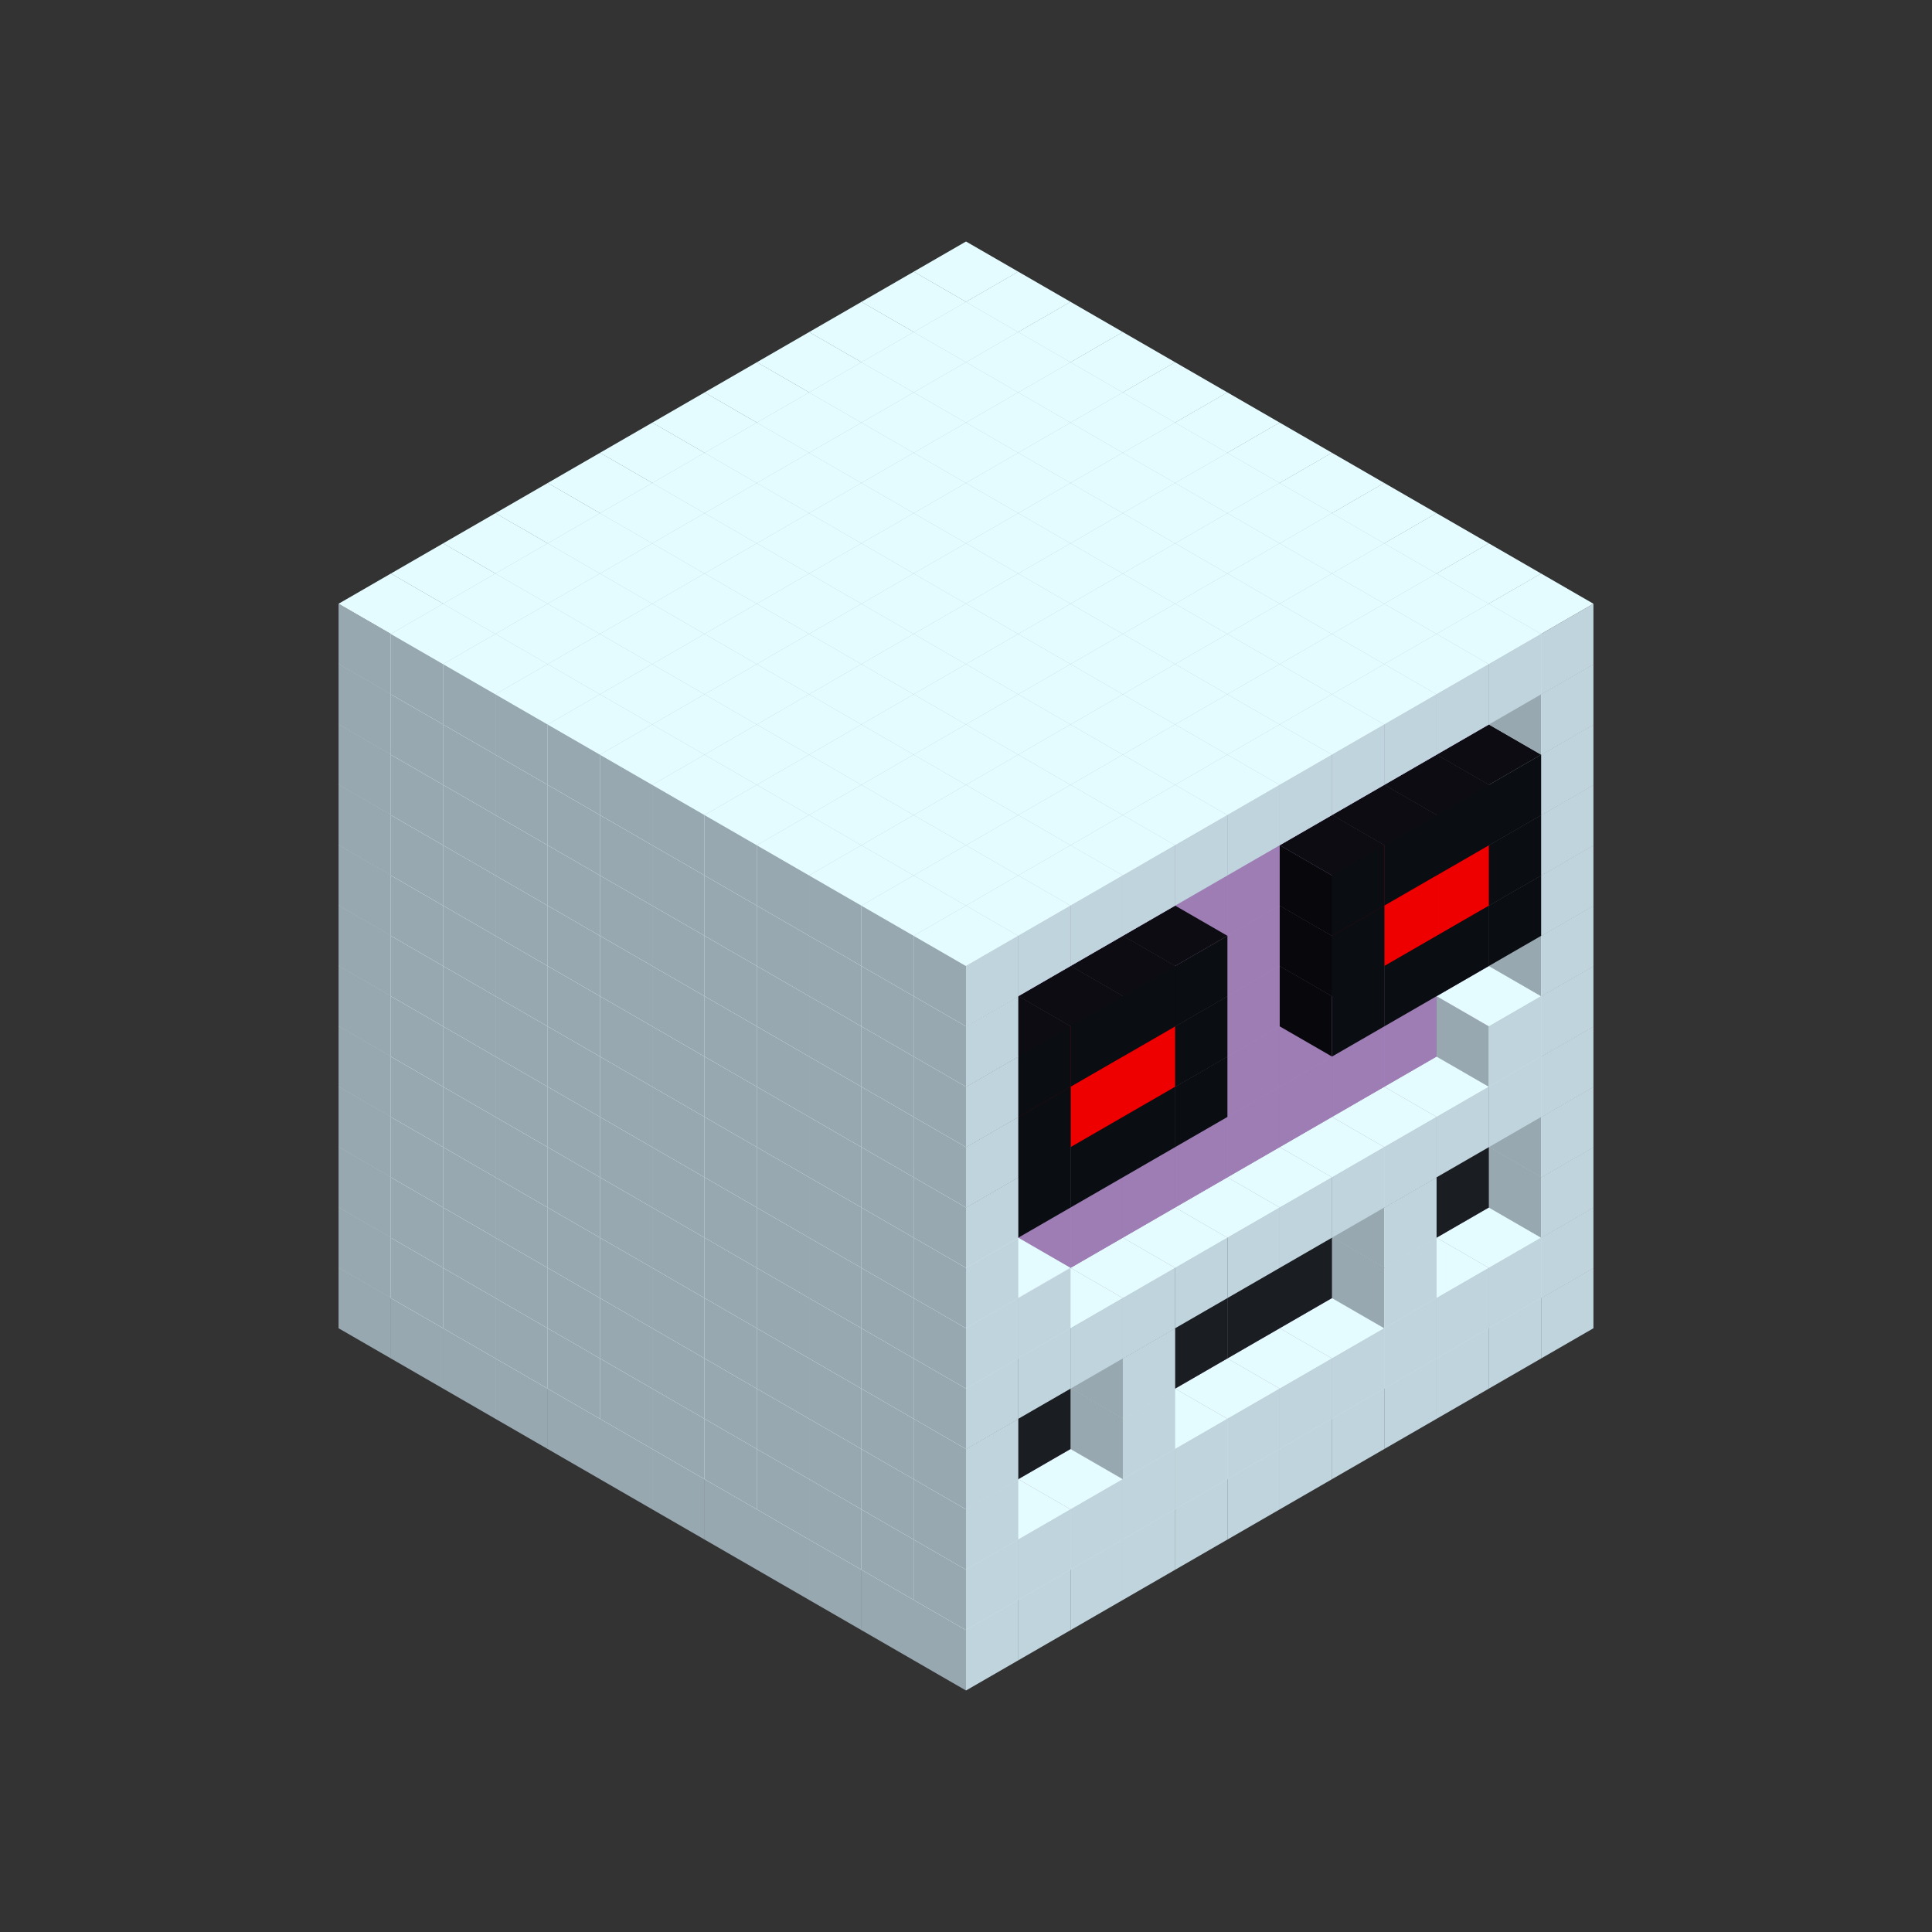 
<svg width='600' height='600' viewBox='4436371 5550000 3200000 3200000' xmlns='http://www.w3.org/2000/svg' xmlns:xlink='http://www.w3.org/1999/xlink'>
<rect x="4436371" y="5550000" width="3200000" height="3200000" fill="#333333" stroke="none"/>
<use xlink:href='#v-0x0000016e-1' transform='translate(983738,3600000)'/>
<use xlink:href='#v-0x0000016e-1' transform='translate(1070341,3650000)'/>
<use xlink:href='#v-0x0000016e-1' transform='translate(1156944,3700000)'/>
<use xlink:href='#v-0x0000016e-1' transform='translate(1243547,3750000)'/>
<use xlink:href='#v-0x0000016e-1' transform='translate(1330150,3800000)'/>
<use xlink:href='#v-0x0000016e-1' transform='translate(1416753,3850000)'/>
<use xlink:href='#v-0x0000016e-1' transform='translate(1503356,3900000)'/>
<use xlink:href='#v-0x0000016e-1' transform='translate(1589959,3950000)'/>
<use xlink:href='#v-0x0000016e-1' transform='translate(1676562,4000000)'/>
<use xlink:href='#v-0x0000016e-1' transform='translate(1763165,4050000)'/>
<use xlink:href='#v-0x0000016e-1' transform='translate(1849768,4100000)'/>
<use xlink:href='#v-0x0000016e-1' transform='translate(2889004,3600000)'/>
<use xlink:href='#v-0x0000016e-1' transform='translate(2802401,3650000)'/>
<use xlink:href='#v-0x0000016e-1' transform='translate(2715798,3700000)'/>
<use xlink:href='#v-0x0000016e-1' transform='translate(2629195,3750000)'/>
<use xlink:href='#v-0x0000016e-1' transform='translate(2542592,3800000)'/>
<use xlink:href='#v-0x0000016e-1' transform='translate(2455989,3850000)'/>
<use xlink:href='#v-0x0000016e-1' transform='translate(2369386,3900000)'/>
<use xlink:href='#v-0x0000016e-1' transform='translate(2282783,3950000)'/>
<use xlink:href='#v-0x0000016e-1' transform='translate(2196180,4000000)'/>
<use xlink:href='#v-0x0000016e-1' transform='translate(2109577,4050000)'/>
<use xlink:href='#v-0x0000016e-1' transform='translate(2022974,4100000)'/>
<use xlink:href='#v-0x0000016e-1' transform='translate(1936371,4150000)'/>
<use xlink:href='#v-0x0000016e-1' transform='translate(983738,3500000)'/>
<use xlink:href='#v-0x0000016e-1' transform='translate(1070341,3550000)'/>
<use xlink:href='#v-0x0000016e-1' transform='translate(1156944,3600000)'/>
<use xlink:href='#v-0x0000016e-1' transform='translate(1243547,3650000)'/>
<use xlink:href='#v-0x0000016e-1' transform='translate(1330150,3700000)'/>
<use xlink:href='#v-0x0000016e-1' transform='translate(1416753,3750000)'/>
<use xlink:href='#v-0x0000016e-1' transform='translate(1503356,3800000)'/>
<use xlink:href='#v-0x0000016e-1' transform='translate(1589959,3850000)'/>
<use xlink:href='#v-0x0000016e-1' transform='translate(1676562,3900000)'/>
<use xlink:href='#v-0x0000016e-1' transform='translate(1763165,3950000)'/>
<use xlink:href='#v-0x0000016e-2' transform='translate(2715798,3500000)'/>
<use xlink:href='#v-0x0000016e-2' transform='translate(2629195,3550000)'/>
<use xlink:href='#v-0x0000016e-2' transform='translate(2542592,3600000)'/>
<use xlink:href='#v-0x0000016e-2' transform='translate(2455989,3650000)'/>
<use xlink:href='#v-0x0000016e-2' transform='translate(2369386,3700000)'/>
<use xlink:href='#v-0x0000016e-2' transform='translate(2282783,3750000)'/>
<use xlink:href='#v-0x0000016e-2' transform='translate(2196180,3800000)'/>
<use xlink:href='#v-0x0000016e-2' transform='translate(2109577,3850000)'/>
<use xlink:href='#v-0x0000016e-2' transform='translate(2022974,3900000)'/>
<use xlink:href='#v-0x0000016e-2' transform='translate(1936371,3950000)'/>
<use xlink:href='#v-0x0000016e-1' transform='translate(1849768,4000000)'/>
<use xlink:href='#v-0x0000016e-1' transform='translate(2889004,3500000)'/>
<use xlink:href='#v-0x0000016e-1' transform='translate(2802401,3550000)'/>
<use xlink:href='#v-0x0000016e-1' transform='translate(2715798,3600000)'/>
<use xlink:href='#v-0x0000016e-1' transform='translate(2629195,3650000)'/>
<use xlink:href='#v-0x0000016e-1' transform='translate(2542592,3700000)'/>
<use xlink:href='#v-0x0000016e-1' transform='translate(2455989,3750000)'/>
<use xlink:href='#v-0x0000016e-1' transform='translate(2369386,3800000)'/>
<use xlink:href='#v-0x0000016e-1' transform='translate(2282783,3850000)'/>
<use xlink:href='#v-0x0000016e-1' transform='translate(2196180,3900000)'/>
<use xlink:href='#v-0x0000016e-1' transform='translate(2109577,3950000)'/>
<use xlink:href='#v-0x0000016e-1' transform='translate(2022974,4000000)'/>
<use xlink:href='#v-0x0000016e-1' transform='translate(1936371,4050000)'/>
<use xlink:href='#v-0x0000016e-1' transform='translate(983738,3400000)'/>
<use xlink:href='#v-0x0000016e-1' transform='translate(1070341,3450000)'/>
<use xlink:href='#v-0x0000016e-1' transform='translate(1156944,3500000)'/>
<use xlink:href='#v-0x0000016e-1' transform='translate(1243547,3550000)'/>
<use xlink:href='#v-0x0000016e-1' transform='translate(1330150,3600000)'/>
<use xlink:href='#v-0x0000016e-1' transform='translate(1416753,3650000)'/>
<use xlink:href='#v-0x0000016e-1' transform='translate(1503356,3700000)'/>
<use xlink:href='#v-0x0000016e-1' transform='translate(1589959,3750000)'/>
<use xlink:href='#v-0x0000016e-1' transform='translate(1676562,3800000)'/>
<use xlink:href='#v-0x0000016e-1' transform='translate(1763165,3850000)'/>
<use xlink:href='#v-0x0000016e-4' transform='translate(2715798,3400000)'/>
<use xlink:href='#v-0x0000016e-4' transform='translate(2629195,3450000)'/>
<use xlink:href='#v-0x0000016e-4' transform='translate(2542592,3500000)'/>
<use xlink:href='#v-0x0000016e-4' transform='translate(2455989,3550000)'/>
<use xlink:href='#v-0x0000016e-4' transform='translate(2369386,3600000)'/>
<use xlink:href='#v-0x0000016e-4' transform='translate(2282783,3650000)'/>
<use xlink:href='#v-0x0000016e-4' transform='translate(2196180,3700000)'/>
<use xlink:href='#v-0x0000016e-4' transform='translate(2109577,3750000)'/>
<use xlink:href='#v-0x0000016e-4' transform='translate(2022974,3800000)'/>
<use xlink:href='#v-0x0000016e-4' transform='translate(1936371,3850000)'/>
<use xlink:href='#v-0x0000016e-1' transform='translate(1849768,3900000)'/>
<use xlink:href='#v-0x0000016e-1' transform='translate(2889004,3400000)'/>
<use xlink:href='#v-0x0000016e-1' transform='translate(2629195,3550000)'/>
<use xlink:href='#v-0x0000016e-1' transform='translate(2196180,3800000)'/>
<use xlink:href='#v-0x0000016e-1' transform='translate(1936371,3950000)'/>
<use xlink:href='#v-0x0000016e-1' transform='translate(983738,3300000)'/>
<use xlink:href='#v-0x0000016e-1' transform='translate(1070341,3350000)'/>
<use xlink:href='#v-0x0000016e-1' transform='translate(1156944,3400000)'/>
<use xlink:href='#v-0x0000016e-1' transform='translate(1243547,3450000)'/>
<use xlink:href='#v-0x0000016e-1' transform='translate(1330150,3500000)'/>
<use xlink:href='#v-0x0000016e-1' transform='translate(1416753,3550000)'/>
<use xlink:href='#v-0x0000016e-1' transform='translate(1503356,3600000)'/>
<use xlink:href='#v-0x0000016e-1' transform='translate(1589959,3650000)'/>
<use xlink:href='#v-0x0000016e-1' transform='translate(1676562,3700000)'/>
<use xlink:href='#v-0x0000016e-1' transform='translate(1763165,3750000)'/>
<use xlink:href='#v-0x0000016e-4' transform='translate(2715798,3300000)'/>
<use xlink:href='#v-0x0000016e-4' transform='translate(2629195,3350000)'/>
<use xlink:href='#v-0x0000016e-4' transform='translate(2542592,3400000)'/>
<use xlink:href='#v-0x0000016e-4' transform='translate(2455989,3450000)'/>
<use xlink:href='#v-0x0000016e-4' transform='translate(2369386,3500000)'/>
<use xlink:href='#v-0x0000016e-4' transform='translate(2282783,3550000)'/>
<use xlink:href='#v-0x0000016e-4' transform='translate(2196180,3600000)'/>
<use xlink:href='#v-0x0000016e-4' transform='translate(2109577,3650000)'/>
<use xlink:href='#v-0x0000016e-4' transform='translate(2022974,3700000)'/>
<use xlink:href='#v-0x0000016e-4' transform='translate(1936371,3750000)'/>
<use xlink:href='#v-0x0000016e-1' transform='translate(1849768,3800000)'/>
<use xlink:href='#v-0x0000016e-1' transform='translate(2889004,3300000)'/>
<use xlink:href='#v-0x0000016e-1' transform='translate(2629195,3450000)'/>
<use xlink:href='#v-0x0000016e-1' transform='translate(2196180,3700000)'/>
<use xlink:href='#v-0x0000016e-1' transform='translate(1936371,3850000)'/>
<use xlink:href='#v-0x0000016e-1' transform='translate(983738,3200000)'/>
<use xlink:href='#v-0x0000016e-1' transform='translate(1070341,3250000)'/>
<use xlink:href='#v-0x0000016e-1' transform='translate(1156944,3300000)'/>
<use xlink:href='#v-0x0000016e-1' transform='translate(1243547,3350000)'/>
<use xlink:href='#v-0x0000016e-1' transform='translate(1330150,3400000)'/>
<use xlink:href='#v-0x0000016e-1' transform='translate(1416753,3450000)'/>
<use xlink:href='#v-0x0000016e-1' transform='translate(1503356,3500000)'/>
<use xlink:href='#v-0x0000016e-1' transform='translate(1589959,3550000)'/>
<use xlink:href='#v-0x0000016e-1' transform='translate(1676562,3600000)'/>
<use xlink:href='#v-0x0000016e-1' transform='translate(1763165,3650000)'/>
<use xlink:href='#v-0x0000016e-2' transform='translate(2715798,3200000)'/>
<use xlink:href='#v-0x0000016e-2' transform='translate(2629195,3250000)'/>
<use xlink:href='#v-0x0000016e-2' transform='translate(2542592,3300000)'/>
<use xlink:href='#v-0x0000016e-2' transform='translate(2455989,3350000)'/>
<use xlink:href='#v-0x0000016e-2' transform='translate(2369386,3400000)'/>
<use xlink:href='#v-0x0000016e-2' transform='translate(2282783,3450000)'/>
<use xlink:href='#v-0x0000016e-2' transform='translate(2196180,3500000)'/>
<use xlink:href='#v-0x0000016e-2' transform='translate(2109577,3550000)'/>
<use xlink:href='#v-0x0000016e-2' transform='translate(2022974,3600000)'/>
<use xlink:href='#v-0x0000016e-2' transform='translate(1936371,3650000)'/>
<use xlink:href='#v-0x0000016e-1' transform='translate(1849768,3700000)'/>
<use xlink:href='#v-0x0000016e-1' transform='translate(2889004,3200000)'/>
<use xlink:href='#v-0x0000016e-1' transform='translate(2802401,3250000)'/>
<use xlink:href='#v-0x0000016e-1' transform='translate(2715798,3300000)'/>
<use xlink:href='#v-0x0000016e-1' transform='translate(2629195,3350000)'/>
<use xlink:href='#v-0x0000016e-1' transform='translate(2542592,3400000)'/>
<use xlink:href='#v-0x0000016e-1' transform='translate(2455989,3450000)'/>
<use xlink:href='#v-0x0000016e-1' transform='translate(2369386,3500000)'/>
<use xlink:href='#v-0x0000016e-1' transform='translate(2282783,3550000)'/>
<use xlink:href='#v-0x0000016e-1' transform='translate(2196180,3600000)'/>
<use xlink:href='#v-0x0000016e-1' transform='translate(2109577,3650000)'/>
<use xlink:href='#v-0x0000016e-1' transform='translate(2022974,3700000)'/>
<use xlink:href='#v-0x0000016e-1' transform='translate(1936371,3750000)'/>
<use xlink:href='#v-0x0000016e-1' transform='translate(983738,3100000)'/>
<use xlink:href='#v-0x0000016e-1' transform='translate(1070341,3150000)'/>
<use xlink:href='#v-0x0000016e-1' transform='translate(1156944,3200000)'/>
<use xlink:href='#v-0x0000016e-1' transform='translate(1243547,3250000)'/>
<use xlink:href='#v-0x0000016e-1' transform='translate(1330150,3300000)'/>
<use xlink:href='#v-0x0000016e-1' transform='translate(1416753,3350000)'/>
<use xlink:href='#v-0x0000016e-1' transform='translate(1503356,3400000)'/>
<use xlink:href='#v-0x0000016e-1' transform='translate(1589959,3450000)'/>
<use xlink:href='#v-0x0000016e-1' transform='translate(1676562,3500000)'/>
<use xlink:href='#v-0x0000016e-1' transform='translate(1763165,3550000)'/>
<use xlink:href='#v-0x0000016e-2' transform='translate(2715798,3100000)'/>
<use xlink:href='#v-0x0000016e-2' transform='translate(2629195,3150000)'/>
<use xlink:href='#v-0x0000016e-2' transform='translate(2542592,3200000)'/>
<use xlink:href='#v-0x0000016e-2' transform='translate(2455989,3250000)'/>
<use xlink:href='#v-0x0000016e-2' transform='translate(2369386,3300000)'/>
<use xlink:href='#v-0x0000016e-2' transform='translate(2282783,3350000)'/>
<use xlink:href='#v-0x0000016e-2' transform='translate(2196180,3400000)'/>
<use xlink:href='#v-0x0000016e-2' transform='translate(2109577,3450000)'/>
<use xlink:href='#v-0x0000016e-2' transform='translate(2022974,3500000)'/>
<use xlink:href='#v-0x0000016e-2' transform='translate(1936371,3550000)'/>
<use xlink:href='#v-0x0000016e-1' transform='translate(1849768,3600000)'/>
<use xlink:href='#v-0x0000016e-1' transform='translate(2889004,3100000)'/>
<use xlink:href='#v-0x0000016e-1' transform='translate(2802401,3150000)'/>
<use xlink:href='#v-0x0000016e-1' transform='translate(2022974,3600000)'/>
<use xlink:href='#v-0x0000016e-1' transform='translate(1936371,3650000)'/>
<use xlink:href='#v-0x0000016e-1' transform='translate(983738,3000000)'/>
<use xlink:href='#v-0x0000016e-1' transform='translate(1070341,3050000)'/>
<use xlink:href='#v-0x0000016e-1' transform='translate(1156944,3100000)'/>
<use xlink:href='#v-0x0000016e-1' transform='translate(1243547,3150000)'/>
<use xlink:href='#v-0x0000016e-1' transform='translate(1330150,3200000)'/>
<use xlink:href='#v-0x0000016e-1' transform='translate(1416753,3250000)'/>
<use xlink:href='#v-0x0000016e-1' transform='translate(1503356,3300000)'/>
<use xlink:href='#v-0x0000016e-1' transform='translate(1589959,3350000)'/>
<use xlink:href='#v-0x0000016e-1' transform='translate(1676562,3400000)'/>
<use xlink:href='#v-0x0000016e-1' transform='translate(1763165,3450000)'/>
<use xlink:href='#v-0x0000016e-2' transform='translate(2715798,3000000)'/>
<use xlink:href='#v-0x0000016e-2' transform='translate(2629195,3050000)'/>
<use xlink:href='#v-0x0000016e-2' transform='translate(2542592,3100000)'/>
<use xlink:href='#v-0x0000016e-2' transform='translate(2455989,3150000)'/>
<use xlink:href='#v-0x0000016e-2' transform='translate(2369386,3200000)'/>
<use xlink:href='#v-0x0000016e-2' transform='translate(2282783,3250000)'/>
<use xlink:href='#v-0x0000016e-2' transform='translate(2196180,3300000)'/>
<use xlink:href='#v-0x0000016e-2' transform='translate(2109577,3350000)'/>
<use xlink:href='#v-0x0000016e-2' transform='translate(2022974,3400000)'/>
<use xlink:href='#v-0x0000016e-2' transform='translate(1936371,3450000)'/>
<use xlink:href='#v-0x0000016e-1' transform='translate(1849768,3500000)'/>
<use xlink:href='#v-0x0000016e-1' transform='translate(2889004,3000000)'/>
<use xlink:href='#v-0x0000016e-1' transform='translate(1936371,3550000)'/>
<use xlink:href='#v-0x0000016e-1' transform='translate(983738,2900000)'/>
<use xlink:href='#v-0x0000016e-1' transform='translate(1070341,2950000)'/>
<use xlink:href='#v-0x0000016e-1' transform='translate(1156944,3000000)'/>
<use xlink:href='#v-0x0000016e-1' transform='translate(1243547,3050000)'/>
<use xlink:href='#v-0x0000016e-1' transform='translate(1330150,3100000)'/>
<use xlink:href='#v-0x0000016e-1' transform='translate(1416753,3150000)'/>
<use xlink:href='#v-0x0000016e-1' transform='translate(1503356,3200000)'/>
<use xlink:href='#v-0x0000016e-1' transform='translate(1589959,3250000)'/>
<use xlink:href='#v-0x0000016e-1' transform='translate(1676562,3300000)'/>
<use xlink:href='#v-0x0000016e-1' transform='translate(1763165,3350000)'/>
<use xlink:href='#v-0x0000016e-2' transform='translate(2715798,2900000)'/>
<use xlink:href='#v-0x0000016e-2' transform='translate(2629195,2950000)'/>
<use xlink:href='#v-0x0000016e-2' transform='translate(2542592,3000000)'/>
<use xlink:href='#v-0x0000016e-2' transform='translate(2455989,3050000)'/>
<use xlink:href='#v-0x0000016e-2' transform='translate(2369386,3100000)'/>
<use xlink:href='#v-0x0000016e-2' transform='translate(2282783,3150000)'/>
<use xlink:href='#v-0x0000016e-2' transform='translate(2196180,3200000)'/>
<use xlink:href='#v-0x0000016e-2' transform='translate(2109577,3250000)'/>
<use xlink:href='#v-0x0000016e-2' transform='translate(2022974,3300000)'/>
<use xlink:href='#v-0x0000016e-2' transform='translate(1936371,3350000)'/>
<use xlink:href='#v-0x0000016e-1' transform='translate(1849768,3400000)'/>
<use xlink:href='#v-0x0000016e-1' transform='translate(2889004,2900000)'/>
<use xlink:href='#v-0x0000016e-5' transform='translate(2802401,2950000)'/>
<use xlink:href='#v-0x0000016e-5' transform='translate(2715798,3000000)'/>
<use xlink:href='#v-0x0000016e-5' transform='translate(2629195,3050000)'/>
<use xlink:href='#v-0x0000016e-5' transform='translate(2542592,3100000)'/>
<use xlink:href='#v-0x0000016e-5' transform='translate(2282783,3250000)'/>
<use xlink:href='#v-0x0000016e-5' transform='translate(2196180,3300000)'/>
<use xlink:href='#v-0x0000016e-5' transform='translate(2109577,3350000)'/>
<use xlink:href='#v-0x0000016e-5' transform='translate(2022974,3400000)'/>
<use xlink:href='#v-0x0000016e-1' transform='translate(1936371,3450000)'/>
<use xlink:href='#v-0x0000016e-1' transform='translate(983738,2800000)'/>
<use xlink:href='#v-0x0000016e-1' transform='translate(1070341,2850000)'/>
<use xlink:href='#v-0x0000016e-1' transform='translate(1156944,2900000)'/>
<use xlink:href='#v-0x0000016e-1' transform='translate(1243547,2950000)'/>
<use xlink:href='#v-0x0000016e-1' transform='translate(1330150,3000000)'/>
<use xlink:href='#v-0x0000016e-1' transform='translate(1416753,3050000)'/>
<use xlink:href='#v-0x0000016e-1' transform='translate(1503356,3100000)'/>
<use xlink:href='#v-0x0000016e-1' transform='translate(1589959,3150000)'/>
<use xlink:href='#v-0x0000016e-1' transform='translate(1676562,3200000)'/>
<use xlink:href='#v-0x0000016e-1' transform='translate(1763165,3250000)'/>
<use xlink:href='#v-0x0000016e-2' transform='translate(2715798,2800000)'/>
<use xlink:href='#v-0x0000016e-2' transform='translate(2629195,2850000)'/>
<use xlink:href='#v-0x0000016e-2' transform='translate(2542592,2900000)'/>
<use xlink:href='#v-0x0000016e-2' transform='translate(2455989,2950000)'/>
<use xlink:href='#v-0x0000016e-2' transform='translate(2369386,3000000)'/>
<use xlink:href='#v-0x0000016e-2' transform='translate(2282783,3050000)'/>
<use xlink:href='#v-0x0000016e-2' transform='translate(2196180,3100000)'/>
<use xlink:href='#v-0x0000016e-2' transform='translate(2109577,3150000)'/>
<use xlink:href='#v-0x0000016e-2' transform='translate(2022974,3200000)'/>
<use xlink:href='#v-0x0000016e-2' transform='translate(1936371,3250000)'/>
<use xlink:href='#v-0x0000016e-1' transform='translate(1849768,3300000)'/>
<use xlink:href='#v-0x0000016e-1' transform='translate(2889004,2800000)'/>
<use xlink:href='#v-0x0000016e-5' transform='translate(2802401,2850000)'/>
<use xlink:href='#v-0x0000016e-6' transform='translate(2715798,2900000)'/>
<use xlink:href='#v-0x0000016e-6' transform='translate(2629195,2950000)'/>
<use xlink:href='#v-0x0000016e-5' transform='translate(2542592,3000000)'/>
<use xlink:href='#v-0x0000016e-5' transform='translate(2282783,3150000)'/>
<use xlink:href='#v-0x0000016e-6' transform='translate(2196180,3200000)'/>
<use xlink:href='#v-0x0000016e-6' transform='translate(2109577,3250000)'/>
<use xlink:href='#v-0x0000016e-5' transform='translate(2022974,3300000)'/>
<use xlink:href='#v-0x0000016e-1' transform='translate(1936371,3350000)'/>
<use xlink:href='#v-0x0000016e-1' transform='translate(983738,2700000)'/>
<use xlink:href='#v-0x0000016e-1' transform='translate(1070341,2750000)'/>
<use xlink:href='#v-0x0000016e-1' transform='translate(1156944,2800000)'/>
<use xlink:href='#v-0x0000016e-1' transform='translate(1243547,2850000)'/>
<use xlink:href='#v-0x0000016e-1' transform='translate(1330150,2900000)'/>
<use xlink:href='#v-0x0000016e-1' transform='translate(1416753,2950000)'/>
<use xlink:href='#v-0x0000016e-1' transform='translate(1503356,3000000)'/>
<use xlink:href='#v-0x0000016e-1' transform='translate(1589959,3050000)'/>
<use xlink:href='#v-0x0000016e-1' transform='translate(1676562,3100000)'/>
<use xlink:href='#v-0x0000016e-1' transform='translate(1763165,3150000)'/>
<use xlink:href='#v-0x0000016e-2' transform='translate(2715798,2700000)'/>
<use xlink:href='#v-0x0000016e-2' transform='translate(2629195,2750000)'/>
<use xlink:href='#v-0x0000016e-2' transform='translate(2542592,2800000)'/>
<use xlink:href='#v-0x0000016e-2' transform='translate(2455989,2850000)'/>
<use xlink:href='#v-0x0000016e-2' transform='translate(2369386,2900000)'/>
<use xlink:href='#v-0x0000016e-2' transform='translate(2282783,2950000)'/>
<use xlink:href='#v-0x0000016e-2' transform='translate(2196180,3000000)'/>
<use xlink:href='#v-0x0000016e-2' transform='translate(2109577,3050000)'/>
<use xlink:href='#v-0x0000016e-2' transform='translate(2022974,3100000)'/>
<use xlink:href='#v-0x0000016e-2' transform='translate(1936371,3150000)'/>
<use xlink:href='#v-0x0000016e-1' transform='translate(1849768,3200000)'/>
<use xlink:href='#v-0x0000016e-1' transform='translate(2889004,2700000)'/>
<use xlink:href='#v-0x0000016e-5' transform='translate(2802401,2750000)'/>
<use xlink:href='#v-0x0000016e-5' transform='translate(2715798,2800000)'/>
<use xlink:href='#v-0x0000016e-5' transform='translate(2629195,2850000)'/>
<use xlink:href='#v-0x0000016e-5' transform='translate(2542592,2900000)'/>
<use xlink:href='#v-0x0000016e-5' transform='translate(2282783,3050000)'/>
<use xlink:href='#v-0x0000016e-5' transform='translate(2196180,3100000)'/>
<use xlink:href='#v-0x0000016e-5' transform='translate(2109577,3150000)'/>
<use xlink:href='#v-0x0000016e-5' transform='translate(2022974,3200000)'/>
<use xlink:href='#v-0x0000016e-1' transform='translate(1936371,3250000)'/>
<use xlink:href='#v-0x0000016e-1' transform='translate(983738,2600000)'/>
<use xlink:href='#v-0x0000016e-1' transform='translate(1070341,2650000)'/>
<use xlink:href='#v-0x0000016e-1' transform='translate(1156944,2700000)'/>
<use xlink:href='#v-0x0000016e-1' transform='translate(1243547,2750000)'/>
<use xlink:href='#v-0x0000016e-1' transform='translate(1330150,2800000)'/>
<use xlink:href='#v-0x0000016e-1' transform='translate(1416753,2850000)'/>
<use xlink:href='#v-0x0000016e-1' transform='translate(1503356,2900000)'/>
<use xlink:href='#v-0x0000016e-1' transform='translate(1589959,2950000)'/>
<use xlink:href='#v-0x0000016e-1' transform='translate(1676562,3000000)'/>
<use xlink:href='#v-0x0000016e-1' transform='translate(1763165,3050000)'/>
<use xlink:href='#v-0x0000016e-2' transform='translate(2715798,2600000)'/>
<use xlink:href='#v-0x0000016e-2' transform='translate(2629195,2650000)'/>
<use xlink:href='#v-0x0000016e-2' transform='translate(2542592,2700000)'/>
<use xlink:href='#v-0x0000016e-2' transform='translate(2455989,2750000)'/>
<use xlink:href='#v-0x0000016e-2' transform='translate(2369386,2800000)'/>
<use xlink:href='#v-0x0000016e-2' transform='translate(2282783,2850000)'/>
<use xlink:href='#v-0x0000016e-2' transform='translate(2196180,2900000)'/>
<use xlink:href='#v-0x0000016e-2' transform='translate(2109577,2950000)'/>
<use xlink:href='#v-0x0000016e-2' transform='translate(2022974,3000000)'/>
<use xlink:href='#v-0x0000016e-2' transform='translate(1936371,3050000)'/>
<use xlink:href='#v-0x0000016e-1' transform='translate(1849768,3100000)'/>
<use xlink:href='#v-0x0000016e-1' transform='translate(2889004,2600000)'/>
<use xlink:href='#v-0x0000016e-1' transform='translate(1936371,3150000)'/>
<use xlink:href='#v-0x0000016e-1' transform='translate(1936371,1950000)'/>
<use xlink:href='#v-0x0000016e-1' transform='translate(1849768,2000000)'/>
<use xlink:href='#v-0x0000016e-1' transform='translate(1763165,2050000)'/>
<use xlink:href='#v-0x0000016e-1' transform='translate(1676562,2100000)'/>
<use xlink:href='#v-0x0000016e-1' transform='translate(1589959,2150000)'/>
<use xlink:href='#v-0x0000016e-1' transform='translate(1503356,2200000)'/>
<use xlink:href='#v-0x0000016e-1' transform='translate(1416753,2250000)'/>
<use xlink:href='#v-0x0000016e-1' transform='translate(1330150,2300000)'/>
<use xlink:href='#v-0x0000016e-1' transform='translate(1243547,2350000)'/>
<use xlink:href='#v-0x0000016e-1' transform='translate(1156944,2400000)'/>
<use xlink:href='#v-0x0000016e-1' transform='translate(1070341,2450000)'/>
<use xlink:href='#v-0x0000016e-1' transform='translate(983738,2500000)'/>
<use xlink:href='#v-0x0000016e-1' transform='translate(2022974,2000000)'/>
<use xlink:href='#v-0x0000016e-1' transform='translate(1936371,2050000)'/>
<use xlink:href='#v-0x0000016e-1' transform='translate(1849768,2100000)'/>
<use xlink:href='#v-0x0000016e-1' transform='translate(1763165,2150000)'/>
<use xlink:href='#v-0x0000016e-1' transform='translate(1676562,2200000)'/>
<use xlink:href='#v-0x0000016e-1' transform='translate(1589959,2250000)'/>
<use xlink:href='#v-0x0000016e-1' transform='translate(1503356,2300000)'/>
<use xlink:href='#v-0x0000016e-1' transform='translate(1416753,2350000)'/>
<use xlink:href='#v-0x0000016e-1' transform='translate(1330150,2400000)'/>
<use xlink:href='#v-0x0000016e-1' transform='translate(1243547,2450000)'/>
<use xlink:href='#v-0x0000016e-1' transform='translate(1156944,2500000)'/>
<use xlink:href='#v-0x0000016e-1' transform='translate(1070341,2550000)'/>
<use xlink:href='#v-0x0000016e-1' transform='translate(2109577,2050000)'/>
<use xlink:href='#v-0x0000016e-1' transform='translate(2022974,2100000)'/>
<use xlink:href='#v-0x0000016e-1' transform='translate(1936371,2150000)'/>
<use xlink:href='#v-0x0000016e-1' transform='translate(1849768,2200000)'/>
<use xlink:href='#v-0x0000016e-1' transform='translate(1763165,2250000)'/>
<use xlink:href='#v-0x0000016e-1' transform='translate(1676562,2300000)'/>
<use xlink:href='#v-0x0000016e-1' transform='translate(1589959,2350000)'/>
<use xlink:href='#v-0x0000016e-1' transform='translate(1503356,2400000)'/>
<use xlink:href='#v-0x0000016e-1' transform='translate(1416753,2450000)'/>
<use xlink:href='#v-0x0000016e-1' transform='translate(1330150,2500000)'/>
<use xlink:href='#v-0x0000016e-1' transform='translate(1243547,2550000)'/>
<use xlink:href='#v-0x0000016e-1' transform='translate(1156944,2600000)'/>
<use xlink:href='#v-0x0000016e-1' transform='translate(2196180,2100000)'/>
<use xlink:href='#v-0x0000016e-1' transform='translate(2109577,2150000)'/>
<use xlink:href='#v-0x0000016e-1' transform='translate(2022974,2200000)'/>
<use xlink:href='#v-0x0000016e-1' transform='translate(1936371,2250000)'/>
<use xlink:href='#v-0x0000016e-1' transform='translate(1849768,2300000)'/>
<use xlink:href='#v-0x0000016e-1' transform='translate(1763165,2350000)'/>
<use xlink:href='#v-0x0000016e-1' transform='translate(1676562,2400000)'/>
<use xlink:href='#v-0x0000016e-1' transform='translate(1589959,2450000)'/>
<use xlink:href='#v-0x0000016e-1' transform='translate(1503356,2500000)'/>
<use xlink:href='#v-0x0000016e-1' transform='translate(1416753,2550000)'/>
<use xlink:href='#v-0x0000016e-1' transform='translate(1330150,2600000)'/>
<use xlink:href='#v-0x0000016e-1' transform='translate(1243547,2650000)'/>
<use xlink:href='#v-0x0000016e-1' transform='translate(2282783,2150000)'/>
<use xlink:href='#v-0x0000016e-1' transform='translate(2196180,2200000)'/>
<use xlink:href='#v-0x0000016e-1' transform='translate(2109577,2250000)'/>
<use xlink:href='#v-0x0000016e-1' transform='translate(2022974,2300000)'/>
<use xlink:href='#v-0x0000016e-1' transform='translate(1936371,2350000)'/>
<use xlink:href='#v-0x0000016e-1' transform='translate(1849768,2400000)'/>
<use xlink:href='#v-0x0000016e-1' transform='translate(1763165,2450000)'/>
<use xlink:href='#v-0x0000016e-1' transform='translate(1676562,2500000)'/>
<use xlink:href='#v-0x0000016e-1' transform='translate(1589959,2550000)'/>
<use xlink:href='#v-0x0000016e-1' transform='translate(1503356,2600000)'/>
<use xlink:href='#v-0x0000016e-1' transform='translate(1416753,2650000)'/>
<use xlink:href='#v-0x0000016e-1' transform='translate(1330150,2700000)'/>
<use xlink:href='#v-0x0000016e-1' transform='translate(2369386,2200000)'/>
<use xlink:href='#v-0x0000016e-1' transform='translate(2282783,2250000)'/>
<use xlink:href='#v-0x0000016e-1' transform='translate(2196180,2300000)'/>
<use xlink:href='#v-0x0000016e-1' transform='translate(2109577,2350000)'/>
<use xlink:href='#v-0x0000016e-1' transform='translate(2022974,2400000)'/>
<use xlink:href='#v-0x0000016e-1' transform='translate(1936371,2450000)'/>
<use xlink:href='#v-0x0000016e-1' transform='translate(1849768,2500000)'/>
<use xlink:href='#v-0x0000016e-1' transform='translate(1763165,2550000)'/>
<use xlink:href='#v-0x0000016e-1' transform='translate(1676562,2600000)'/>
<use xlink:href='#v-0x0000016e-1' transform='translate(1589959,2650000)'/>
<use xlink:href='#v-0x0000016e-1' transform='translate(1503356,2700000)'/>
<use xlink:href='#v-0x0000016e-1' transform='translate(1416753,2750000)'/>
<use xlink:href='#v-0x0000016e-1' transform='translate(2455989,2250000)'/>
<use xlink:href='#v-0x0000016e-1' transform='translate(2369386,2300000)'/>
<use xlink:href='#v-0x0000016e-1' transform='translate(2282783,2350000)'/>
<use xlink:href='#v-0x0000016e-1' transform='translate(2196180,2400000)'/>
<use xlink:href='#v-0x0000016e-1' transform='translate(2109577,2450000)'/>
<use xlink:href='#v-0x0000016e-1' transform='translate(2022974,2500000)'/>
<use xlink:href='#v-0x0000016e-1' transform='translate(1936371,2550000)'/>
<use xlink:href='#v-0x0000016e-1' transform='translate(1849768,2600000)'/>
<use xlink:href='#v-0x0000016e-1' transform='translate(1763165,2650000)'/>
<use xlink:href='#v-0x0000016e-1' transform='translate(1676562,2700000)'/>
<use xlink:href='#v-0x0000016e-1' transform='translate(1589959,2750000)'/>
<use xlink:href='#v-0x0000016e-1' transform='translate(1503356,2800000)'/>
<use xlink:href='#v-0x0000016e-1' transform='translate(2542592,2300000)'/>
<use xlink:href='#v-0x0000016e-1' transform='translate(2455989,2350000)'/>
<use xlink:href='#v-0x0000016e-1' transform='translate(2369386,2400000)'/>
<use xlink:href='#v-0x0000016e-1' transform='translate(2282783,2450000)'/>
<use xlink:href='#v-0x0000016e-1' transform='translate(2196180,2500000)'/>
<use xlink:href='#v-0x0000016e-1' transform='translate(2109577,2550000)'/>
<use xlink:href='#v-0x0000016e-1' transform='translate(2022974,2600000)'/>
<use xlink:href='#v-0x0000016e-1' transform='translate(1936371,2650000)'/>
<use xlink:href='#v-0x0000016e-1' transform='translate(1849768,2700000)'/>
<use xlink:href='#v-0x0000016e-1' transform='translate(1763165,2750000)'/>
<use xlink:href='#v-0x0000016e-1' transform='translate(1676562,2800000)'/>
<use xlink:href='#v-0x0000016e-1' transform='translate(1589959,2850000)'/>
<use xlink:href='#v-0x0000016e-1' transform='translate(2629195,2350000)'/>
<use xlink:href='#v-0x0000016e-1' transform='translate(2542592,2400000)'/>
<use xlink:href='#v-0x0000016e-1' transform='translate(2455989,2450000)'/>
<use xlink:href='#v-0x0000016e-1' transform='translate(2369386,2500000)'/>
<use xlink:href='#v-0x0000016e-1' transform='translate(2282783,2550000)'/>
<use xlink:href='#v-0x0000016e-1' transform='translate(2196180,2600000)'/>
<use xlink:href='#v-0x0000016e-1' transform='translate(2109577,2650000)'/>
<use xlink:href='#v-0x0000016e-1' transform='translate(2022974,2700000)'/>
<use xlink:href='#v-0x0000016e-1' transform='translate(1936371,2750000)'/>
<use xlink:href='#v-0x0000016e-1' transform='translate(1849768,2800000)'/>
<use xlink:href='#v-0x0000016e-1' transform='translate(1763165,2850000)'/>
<use xlink:href='#v-0x0000016e-1' transform='translate(1676562,2900000)'/>
<use xlink:href='#v-0x0000016e-1' transform='translate(2715798,2400000)'/>
<use xlink:href='#v-0x0000016e-1' transform='translate(2629195,2450000)'/>
<use xlink:href='#v-0x0000016e-1' transform='translate(2542592,2500000)'/>
<use xlink:href='#v-0x0000016e-1' transform='translate(2455989,2550000)'/>
<use xlink:href='#v-0x0000016e-1' transform='translate(2369386,2600000)'/>
<use xlink:href='#v-0x0000016e-1' transform='translate(2282783,2650000)'/>
<use xlink:href='#v-0x0000016e-1' transform='translate(2196180,2700000)'/>
<use xlink:href='#v-0x0000016e-1' transform='translate(2109577,2750000)'/>
<use xlink:href='#v-0x0000016e-1' transform='translate(2022974,2800000)'/>
<use xlink:href='#v-0x0000016e-1' transform='translate(1936371,2850000)'/>
<use xlink:href='#v-0x0000016e-1' transform='translate(1849768,2900000)'/>
<use xlink:href='#v-0x0000016e-1' transform='translate(1763165,2950000)'/>
<use xlink:href='#v-0x0000016e-1' transform='translate(2802401,2450000)'/>
<use xlink:href='#v-0x0000016e-1' transform='translate(2715798,2500000)'/>
<use xlink:href='#v-0x0000016e-1' transform='translate(2629195,2550000)'/>
<use xlink:href='#v-0x0000016e-1' transform='translate(2542592,2600000)'/>
<use xlink:href='#v-0x0000016e-1' transform='translate(2455989,2650000)'/>
<use xlink:href='#v-0x0000016e-1' transform='translate(2369386,2700000)'/>
<use xlink:href='#v-0x0000016e-1' transform='translate(2282783,2750000)'/>
<use xlink:href='#v-0x0000016e-1' transform='translate(2196180,2800000)'/>
<use xlink:href='#v-0x0000016e-1' transform='translate(2109577,2850000)'/>
<use xlink:href='#v-0x0000016e-1' transform='translate(2022974,2900000)'/>
<use xlink:href='#v-0x0000016e-1' transform='translate(1936371,2950000)'/>
<use xlink:href='#v-0x0000016e-1' transform='translate(1849768,3000000)'/>
<use xlink:href='#v-0x0000016e-1' transform='translate(2889004,2500000)'/>
<use xlink:href='#v-0x0000016e-1' transform='translate(2802401,2550000)'/>
<use xlink:href='#v-0x0000016e-1' transform='translate(2715798,2600000)'/>
<use xlink:href='#v-0x0000016e-1' transform='translate(2629195,2650000)'/>
<use xlink:href='#v-0x0000016e-1' transform='translate(2542592,2700000)'/>
<use xlink:href='#v-0x0000016e-1' transform='translate(2455989,2750000)'/>
<use xlink:href='#v-0x0000016e-1' transform='translate(2369386,2800000)'/>
<use xlink:href='#v-0x0000016e-1' transform='translate(2282783,2850000)'/>
<use xlink:href='#v-0x0000016e-1' transform='translate(2196180,2900000)'/>
<use xlink:href='#v-0x0000016e-1' transform='translate(2109577,2950000)'/>
<use xlink:href='#v-0x0000016e-1' transform='translate(2022974,3000000)'/>
<use xlink:href='#v-0x0000016e-1' transform='translate(1936371,3050000)'/>
<defs>
<g id='v-0x0000016e-1'>
<polygon points='4100000,4100000 4100000,4200000 4013397,4150000 4013397,4050000' fill='#98a8b0'/>
<polygon points='4100000,4100000 4100000,4200000 4186602,4150000 4186602,4050000' fill='#c0d4dd'/>
<polygon points='4100000,4100000 4013397,4050000 4100000,4000000 4186602,4050000' fill='#e4fcff'/>
</g>
<g id='v-0x0000016e-2'>
<polygon points='4100000,4100000 4100000,4200000 4013397,4150000 4013397,4050000' fill='#7c6490'/>
<polygon points='4100000,4100000 4100000,4200000 4186602,4150000 4186602,4050000' fill='#9d7db4'/>
<polygon points='4100000,4100000 4013397,4050000 4100000,4000000 4186602,4050000' fill='#ba96d8'/>
</g>
<g id='v-0x0000016e-3'>
<polygon points='4100000,4100000 4100000,4200000 4013397,4150000 4013397,4050000' fill='#0098cc'/>
<polygon points='4100000,4100000 4100000,4200000 4186602,4150000 4186602,4050000' fill='#00c0ff'/>
<polygon points='4100000,4100000 4013397,4050000 4100000,4000000 4186602,4050000' fill='#00e4ff'/>
</g>
<g id='v-0x0000016e-4'>
<polygon points='4100000,4100000 4100000,4200000 4013397,4150000 4013397,4050000' fill='#141418'/>
<polygon points='4100000,4100000 4100000,4200000 4186602,4150000 4186602,4050000' fill='#1a1d22'/>
<polygon points='4100000,4100000 4013397,4050000 4100000,4000000 4186602,4050000' fill='#1e1e24'/>
</g>
<g id='v-0x0000016e-5'>
<polygon points='4100000,4100000 4100000,4200000 4013397,4150000 4013397,4050000' fill='#08080c'/>
<polygon points='4100000,4100000 4100000,4200000 4186602,4150000 4186602,4050000' fill='#0a0d11'/>
<polygon points='4100000,4100000 4013397,4050000 4100000,4000000 4186602,4050000' fill='#0c0c12'/>
</g>
<g id='v-0x0000016e-6'>
<polygon points='4100000,4100000 4100000,4200000 4013397,4150000 4013397,4050000' fill='#bc0000'/>
<polygon points='4100000,4100000 4100000,4200000 4186602,4150000 4186602,4050000' fill='#ee0000'/>
<polygon points='4100000,4100000 4013397,4050000 4100000,4000000 4186602,4050000' fill='#ff0000'/>
</g>
</defs>
</svg>

